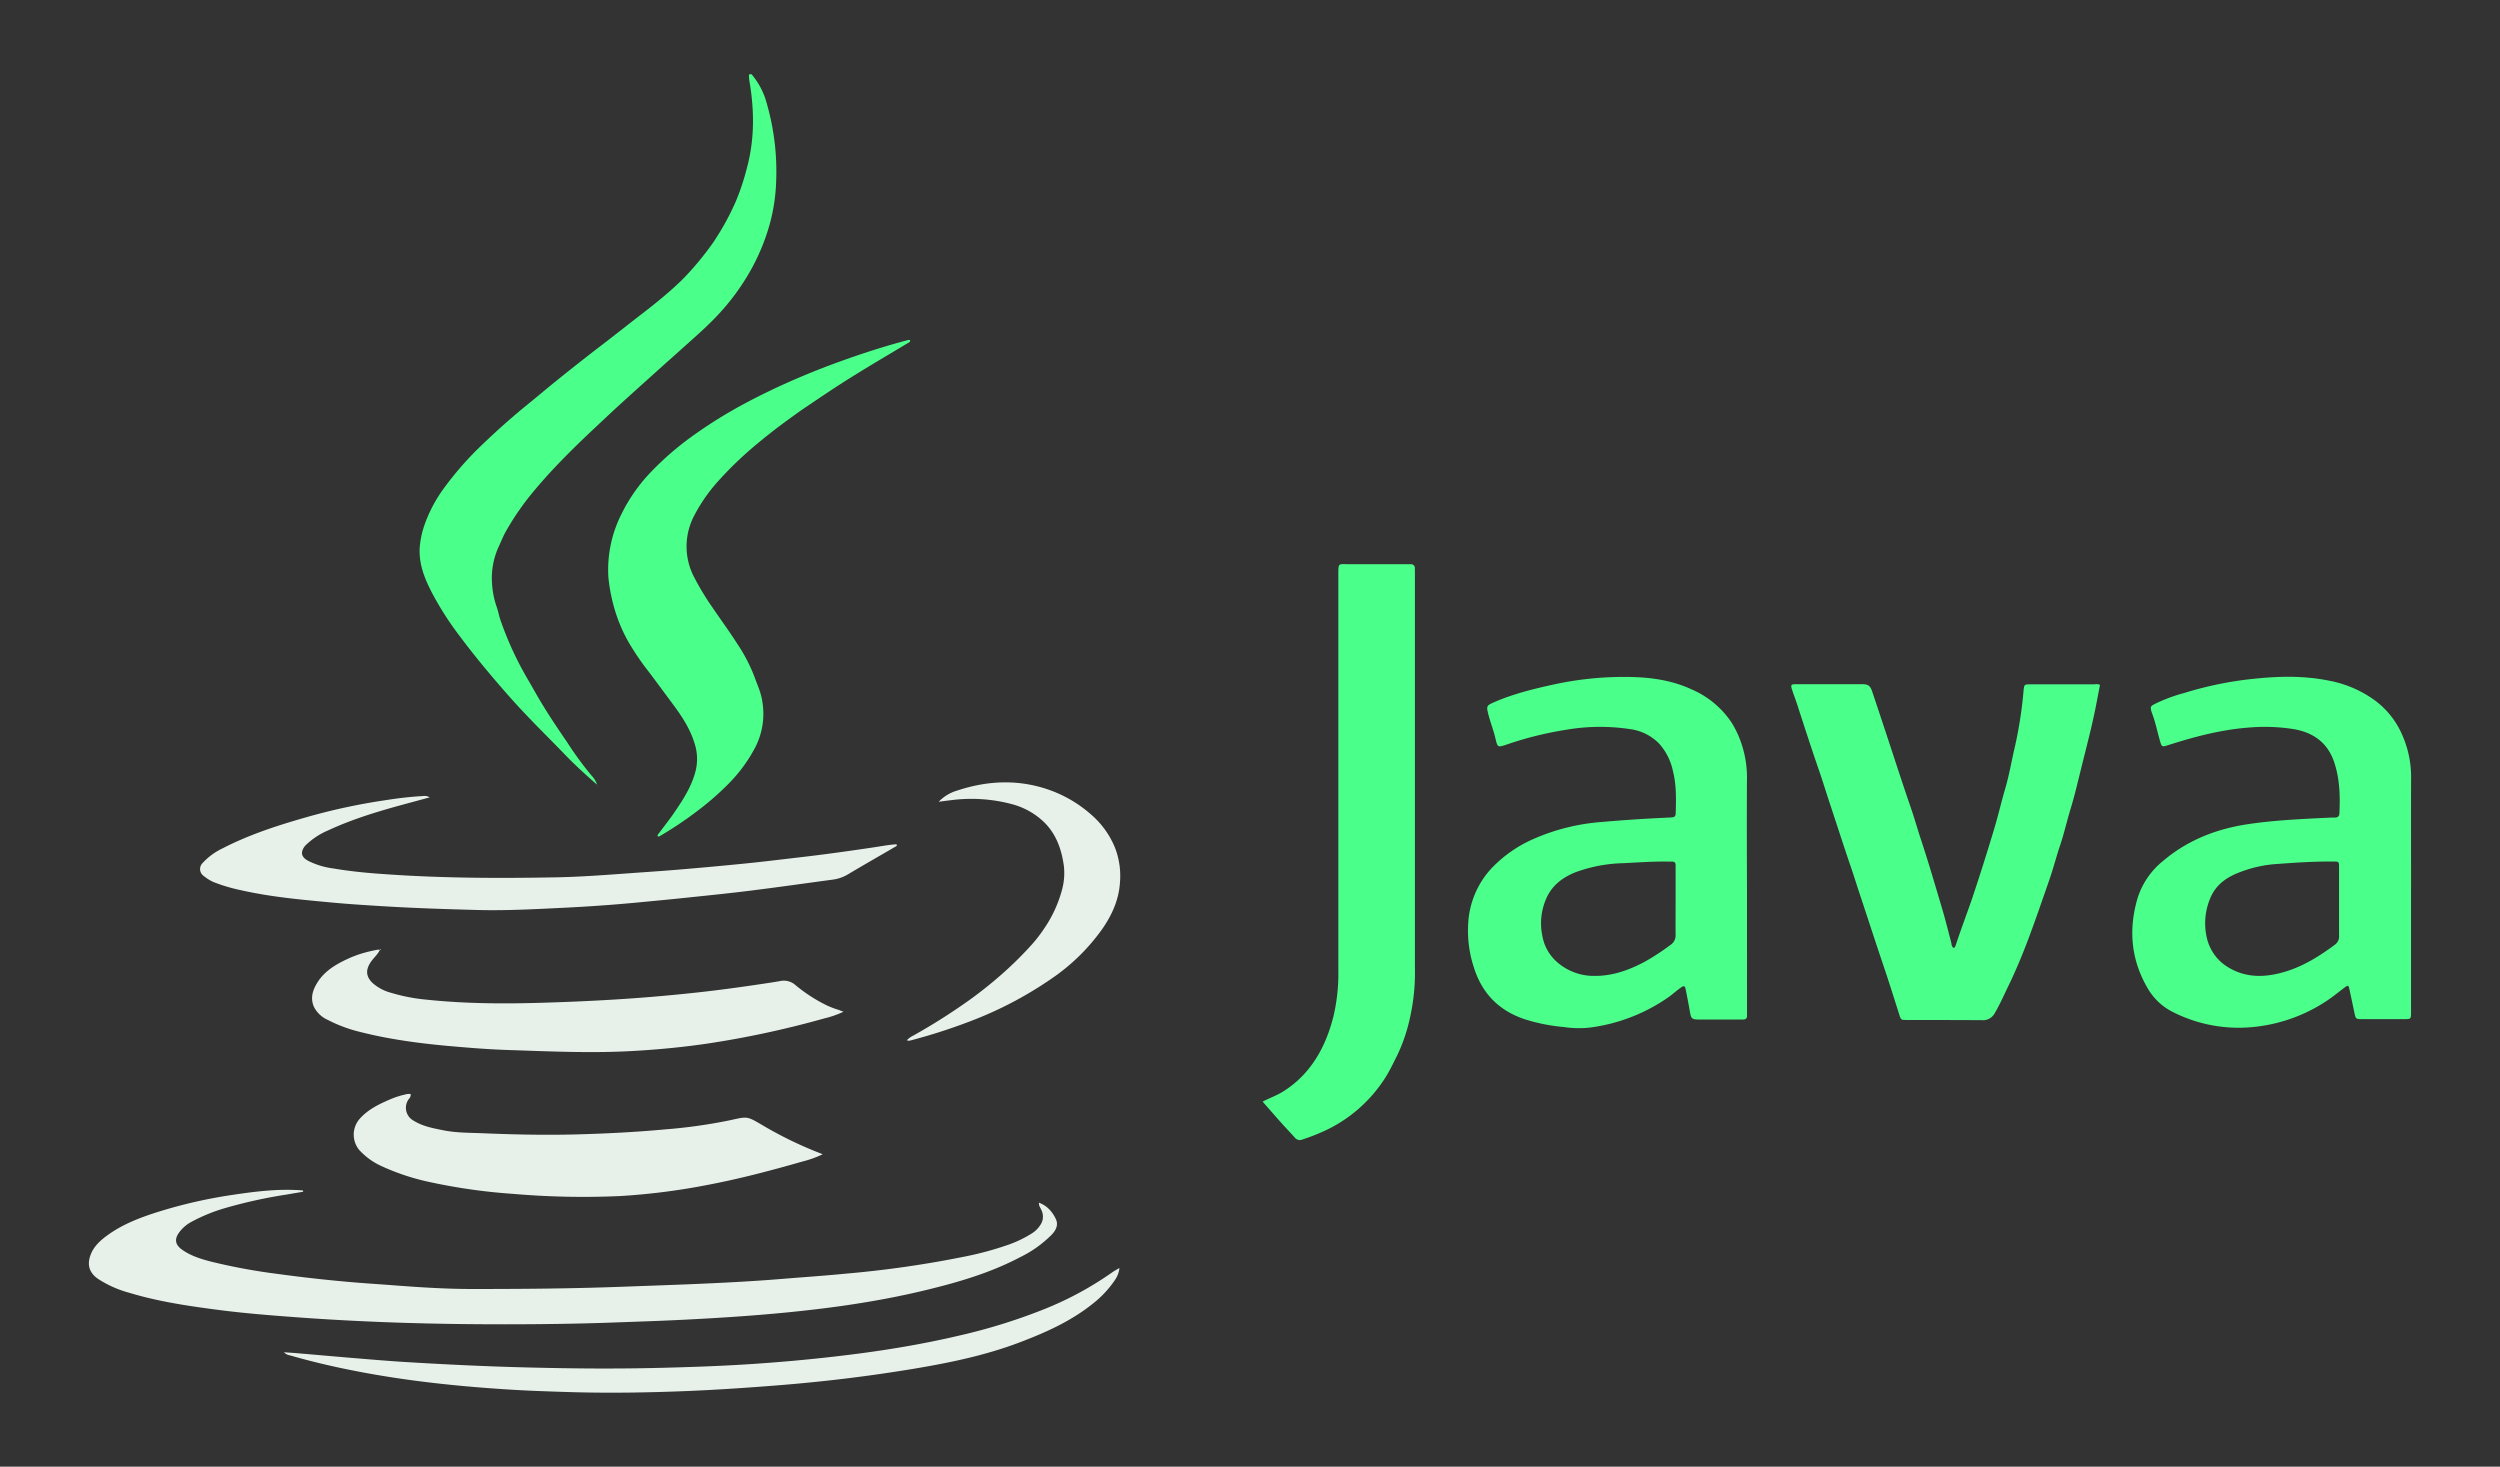 <svg id="Layer_1" data-name="Layer 1" xmlns="http://www.w3.org/2000/svg" viewBox="0 0 900 528"><rect x="0" y="0" width="900" height="528" fill="#333333" stroke="none"/><defs><style>.cls-1{fill:#fff;}.cls-2{fill:#4bff8b;}.cls-3{fill:#e7f1ea;}</style></defs><path class="cls-1" d="M374.06,432.92h0l.52.19A5.55,5.55,0,0,0,374.06,432.92Zm0,0,0,0h0v0ZM274.16,251.23c0-.11-.05-.23-.08-.34,0,.11.05.22.07.34.1.49.19,1,.27,1.46C274.35,252.21,274.26,251.72,274.16,251.23ZM215.24,283l0,.11.06-.09Zm-78.38,58.8a.16.16,0,0,0,0,.17h0A.19.19,0,0,1,136.86,341.81Zm0,.17h0v0l.05,0S136.82,342,136.82,342Z"/><polygon class="cls-1" points="215.32 283.04 215.26 283.13 215.24 283.01 215.32 283.04"/><path class="cls-2" d="M868,280.28a37.59,37.59,0,0,0-3.85-17.11,30.45,30.45,0,0,0-9.32-11.12,40.8,40.8,0,0,0-16.33-7c-10.25-2.1-20.54-1.55-30.82-.26a130,130,0,0,0-21.44,4.71,57.26,57.26,0,0,0-10.66,4c-1.34.73-1.46.92-1.13,2.38.07.26.15.53.24.78,1.21,3.11,1.86,6.38,2.76,9.57.79,2.77.75,2.78,3.38,1.93,9.39-3,18.89-5.5,28.77-6.24a65.88,65.88,0,0,1,16.24.59c7.05,1.22,12.12,4.92,14.46,11.85,2,6,2.19,12.13,1.89,18.33,0,1.05-.51,1.66-1.63,1.64-.48,0-.95,0-1.43,0-10,.49-20.08.89-30,2.39-11.28,1.7-21.62,5.75-30.39,13.19a28.06,28.06,0,0,0-9.15,13.22c-3.46,11.56-2.44,22.7,3.86,33.13a21.58,21.58,0,0,0,9.1,8.22,52.24,52.24,0,0,0,28,5.3,58,58,0,0,0,27.67-9.88c2-1.37,3.89-2.94,5.85-4.4,1.22-.9,1.4-.85,1.74.72.62,2.85,1.22,5.7,1.82,8.55.43,2,.5,2.1,2.52,2.11q7.85,0,15.69,0c2,0,2.1-.15,2.14-2.05,0-.27,0-.55,0-.82V321h0C868,307.45,867.94,293.87,868,280.28ZM840.69,340c-6.68,5-13.74,9.23-22.09,10.81-5.8,1.09-11.34.55-16.48-2.6A16.65,16.65,0,0,1,794.33,337a23,23,0,0,1,1.26-13.38c1.67-4.36,5-7.16,9.2-9A45.33,45.33,0,0,1,820.17,311c6.23-.46,12.46-.87,18.72-.85.47,0,1,0,1.42,0,1.61,0,1.74.13,1.75,1.76,0,3.8,0,7.61,0,11.41v1.22h0c0,4.08,0,8.15,0,12.23A3.65,3.65,0,0,1,840.69,340Z"/><path class="cls-2" d="M628.9,280.88a37.86,37.86,0,0,0-1.74-12.42,35.26,35.26,0,0,0-3.88-8.47,33,33,0,0,0-14.22-11.78c-6.63-3.08-13.69-4.24-20.95-4.47A118.78,118.78,0,0,0,559,246.49c-7.36,1.61-14.66,3.43-21.58,6.51-2.12.95-2.3,1.34-1.76,3.58.76,3.16,2,6.18,2.73,9.36s.85,3.15,4,2.1a126,126,0,0,1,21.9-5.4,71.85,71.85,0,0,1,22.72-.13,17.88,17.88,0,0,1,10.33,5.24,21.44,21.44,0,0,1,4.93,9.88c1.21,4.78,1.15,9.7,1,14.59,0,1.82-.3,2-2.21,2.1q-12,.51-24,1.56a74.76,74.76,0,0,0-25,6.15A46.38,46.38,0,0,0,536.57,313a31.6,31.6,0,0,0-8,19.17,42.46,42.46,0,0,0,1.88,15.65c2.92,9.68,9.07,16,18.58,19.15a65.8,65.8,0,0,0,14,2.77,36.7,36.7,0,0,0,9.13.21,63.59,63.59,0,0,0,28.55-11c1.55-1.11,2.92-2.42,4.5-3.48,1-.7,1.39-.56,1.63.68.55,2.73,1.08,5.46,1.55,8.2.41,2.34.73,2.67,3.2,2.68q6.11,0,12.22,0c1.23,0,2.45,0,3.67,0,1.06,0,1.49-.46,1.44-1.48,0-.33,0-.67,0-1V320.62C628.87,307.37,628.83,294.13,628.9,280.88Zm-27.59,59.34a82.72,82.72,0,0,1-9.19,6c-5.63,3-11.54,5.15-18,5.1a19.94,19.94,0,0,1-14.65-6,16.21,16.21,0,0,1-4.23-8.43,22.2,22.2,0,0,1,1.21-12.95c2.08-5.11,6-8.06,10.9-10a53.88,53.88,0,0,1,17.12-3.2c5.35-.27,10.71-.66,16.07-.57H602c.86,0,1.22.45,1.22,1.27,0,.47,0,.95,0,1.42v11.82h0c0,3.94-.05,7.87,0,11.81A4.1,4.1,0,0,1,601.31,340.22Z"/><path class="cls-2" d="M756,246.54l-1.4,7.29c-1.5,7.73-3.55,15.33-5.43,23-.76,3-1.48,6.09-2.28,9.13q-.72,2.73-1.54,5.43c-.17.54-.33,1.09-.48,1.63-1.1,3.82-2,7.71-3.28,11.46-1.33,3.92-2.34,7.94-3.69,11.85-2.49,7.17-4.94,14.36-7.61,21.47-2.21,5.89-4.63,11.73-7.39,17.39-1.57,3.22-3,6.53-4.84,9.62a4.72,4.72,0,0,1-4.53,2.45c-9.1-.06-18.21-.05-27.31-.07-1.8,0-1.88-.07-2.43-1.77-2-6.33-4-12.67-6.15-19-2.65-7.83-5.18-15.7-7.8-23.55-1.21-3.6-2.31-7.23-3.55-10.82-2.7-7.88-5.23-15.83-7.86-23.74-1.22-3.67-2.33-7.37-3.6-11-2.7-7.82-5.25-15.68-7.79-23.55-.6-1.86-1.33-3.7-1.93-5.57-.5-1.58-.33-1.86,1.25-1.87q12.12,0,24.25,0c1.95,0,2.73.67,3.37,2.6q2.81,8.38,5.58,16.79c2.75,8.3,5.42,16.63,8.28,24.9,1.33,3.84,2.42,7.76,3.7,11.62,2.77,8.37,5.23,16.83,7.74,25.28,1.18,4,2.16,8,3.21,12a3.23,3.23,0,0,0,.39,1.36c.29.38.62.56.92,0a6,6,0,0,0,.38-.94c1.85-5.67,4-11.22,5.93-16.88q4.15-12.45,7.9-25c1.4-4.68,2.49-9.44,3.86-14.12,1.5-5.09,2.34-10.31,3.57-15.45a150.63,150.63,0,0,0,3.05-19.9c.22-2.2.29-2.21,2.51-2.21q11.52,0,23,0A3.54,3.54,0,0,1,756,246.54Z"/><path class="cls-2" d="M509.37,207.88q0,70.31,0,140.6a74.28,74.28,0,0,1-1.75,17.8,61.46,61.46,0,0,1-4.71,13.82c-1.36,2.65-2.59,5.35-4.21,7.88a51.5,51.5,0,0,1-22.45,19.4,74.34,74.34,0,0,1-7.4,2.85,2.27,2.27,0,0,1-2.71-.69c-1.53-1.72-3.14-3.37-4.67-5.09-2.3-2.56-4.55-5.16-6.93-7.87,2.49-1.28,4.92-2.13,7.11-3.47a36.75,36.75,0,0,0,8.78-7.5c4.89-5.74,7.77-12.46,9.62-19.74a67.61,67.61,0,0,0,1.75-16.75q0-71,0-142c0-4.74-.07-4,4.08-4,6.93,0,13.86,0,20.79,0,.4,0,.81,0,1.22,0a1.38,1.38,0,0,1,1.46,1.56C509.36,205.71,509.37,206.8,509.37,207.88Z"/><path class="cls-2" d="M279.4,65.71a65.47,65.47,0,0,1-2.16,14.47,75.17,75.17,0,0,1-7.5,18,82.82,82.82,0,0,1-11.11,15c-3.71,4-7.79,7.56-11.83,11.19-3.07,2.76-6.17,5.5-9.24,8.26-4.69,4.22-9.38,8.43-14.05,12.68-2.86,2.6-5.67,5.26-8.49,7.9-4.81,4.49-9.54,9.07-14.09,13.81q-4.87,5.06-9.34,10.48a96.06,96.06,0,0,0-9.44,13.73c-.93,1.64-1.64,3.42-2.42,5.15a27.09,27.09,0,0,0-2.6,13.64,31.26,31.26,0,0,0,1.57,8.17c.61,1.65.92,3.41,1.48,5.08A119.28,119.28,0,0,0,190.26,245c1.4,2.4,2.74,4.83,4.16,7.22,3.06,5.14,6.39,10.09,9.76,15a119.31,119.31,0,0,0,8.79,12,8.84,8.84,0,0,1,2,3.28c-4.16-3.62-8.22-7.31-12-11.27-4.43-4.59-9-9.08-13.36-13.68-2.68-2.79-5.27-5.66-7.82-8.57-5.62-6.44-11.08-13-16.2-19.86a112.83,112.83,0,0,1-10-15.56c-2.67-5.14-4.87-10.46-4.49-16.49a32.46,32.46,0,0,1,2-8.88,51.35,51.35,0,0,1,7.13-13A116,116,0,0,1,173.68,160c5.33-5.13,10.84-10,16.61-14.69,2.8-2.25,5.53-4.59,8.32-6.86q9-7.31,18.21-14.36c4.31-3.3,8.56-6.68,12.86-10,4.47-3.43,8.9-6.91,13.06-10.71,1.55-1.42,3.1-2.85,4.51-4.4a106.48,106.48,0,0,0,9.49-11.67,92.82,92.82,0,0,0,8.13-14.75,84.83,84.83,0,0,0,3.93-11.75c2.85-10.34,2.81-20.78,1.05-31.28a15.86,15.86,0,0,1-.22-1.82c0-.38-.14-.88.39-1s.74.25,1,.58a27.08,27.08,0,0,1,4.43,8A88.48,88.48,0,0,1,279.4,65.71Z"/><path class="cls-3" d="M374.06,432.88v0h0Z"/><path class="cls-3" d="M378.72,444.37a41.38,41.38,0,0,1-11.34,8.15c-10.65,5.63-22.08,9-33.7,11.82-9.5,2.33-19.11,4.1-28.78,5.53-7.18,1.06-14.4,1.89-21.63,2.61-12.3,1.21-24.63,2-37,2.62-8.41.43-16.83.69-25.25,1-13.17.48-26.34.65-39.52.65-12.63,0-25.26-.17-37.89-.59s-25.1-1.06-37.63-2c-9.15-.67-18.28-1.41-27.37-2.59-10.84-1.41-21.65-3-32.15-6.19a39.28,39.28,0,0,1-11.11-4.95c-3.11-2.11-4.07-4.95-2.81-8.48,1.15-3.24,3.57-5.4,6.23-7.32,5.7-4.11,12.18-6.5,18.81-8.56a174.88,174.88,0,0,1,25.78-5.86c7.65-1.15,15.33-2.14,23.1-1.81.82,0,1.63.1,2.44.15.18,0,.26.08.22.47l-5.82,1a174.83,174.83,0,0,0-22.64,5A61.56,61.56,0,0,0,69,439.82a13.21,13.21,0,0,0-4.69,4.12c-1.59,2.35-1.12,4.28,1.22,5.93,3.16,2.25,6.79,3.37,10.48,4.32a210.18,210.18,0,0,0,24,4.43c7.94,1.09,15.9,2,23.87,2.72,6,.57,12.05.93,18.08,1.39,9.27.71,18.56,1.3,27.87,1.31,17.79,0,35.59-.13,53.37-.78,8.89-.33,17.79-.63,26.67-1,10.72-.46,21.44-1,32.13-1.89,7.38-.6,14.76-1.1,22.13-1.82a384.46,384.46,0,0,0,43.5-6.25,115.1,115.1,0,0,0,15.68-4.3,41.61,41.61,0,0,0,8.2-4,9.85,9.85,0,0,0,3.43-3.71,5.34,5.34,0,0,0-.06-4.71c-.12-.29-.27-.57-.42-.86a3,3,0,0,1-.43-1.74h0a8.24,8.24,0,0,1,1,.42l.49.26a8.76,8.76,0,0,1,.88.56c.15.1.29.21.43.32a10.21,10.21,0,0,1,.77.69,12.14,12.14,0,0,1,2.41,3.45C381.12,440.8,380.25,442.72,378.72,444.37Z"/><path class="cls-2" d="M327.66,122.54c0,.67-.53.77-.9,1-6.79,4.1-13.65,8.1-20.37,12.3-5.41,3.38-10.7,6.95-16,10.54-1.54,1-3.07,2.11-4.59,3.2s-3,2.18-4.52,3.3q-4.47,3.36-8.77,6.94A130,130,0,0,0,259,172.71a59.58,59.58,0,0,0-9,12.75A23.84,23.84,0,0,0,250,208a97.74,97.74,0,0,0,6.77,11.11c2.9,4.25,5.94,8.41,8.71,12.75a59.08,59.08,0,0,1,6.24,12.08c.43,1.21.91,2.41,1.36,3.61a26.43,26.43,0,0,1,1.12,3.71c.1.49.19,1,.26,1.46a26.32,26.32,0,0,1-2.67,16.51,54.52,54.52,0,0,1-9.92,13.33,100.92,100.92,0,0,1-8.81,7.83,134,134,0,0,1-15.44,10.55.75.75,0,0,1-.85.11c-.17-.45.25-.79.49-1.12,1.85-2.51,3.81-4.95,5.56-7.52,3.18-4.66,6.25-9.41,7.63-15a18,18,0,0,0-.36-9.64c-1.59-5.31-4.54-9.81-7.79-14.18-2.91-3.91-5.8-7.85-8.74-11.75a94.45,94.45,0,0,1-6.38-9.17,55.31,55.31,0,0,1-6.3-14.72A60.88,60.88,0,0,1,219,207.57a44.55,44.55,0,0,1,4.61-22.27,59.85,59.85,0,0,1,10.8-15.45,107.23,107.23,0,0,1,16.06-13.71q6.24-4.41,12.85-8.22c5.71-3.28,11.58-6.23,17.56-9q10.1-4.62,20.51-8.42c8.28-3,16.66-5.76,25.2-8C326.91,122.46,327.28,122.23,327.66,122.54Z"/><path class="cls-3" d="M296.16,415.54a37.61,37.61,0,0,1-7.14,2.57c-11.35,3.25-22.76,6.28-34.36,8.47a237.8,237.8,0,0,1-31.48,4,294.93,294.93,0,0,1-38.87-.82,206.56,206.56,0,0,1-29.19-4.13,82.45,82.45,0,0,1-17.93-5.9,24.72,24.72,0,0,1-7.85-5.72,8.67,8.67,0,0,1,.11-11.2c3-3.4,7-5.33,11.05-7.06a30,30,0,0,1,5.42-1.74,4,4,0,0,1,1.93-.13,2.13,2.13,0,0,1-.65,1.73,5.27,5.27,0,0,0,1.75,7.86c3.23,2,6.79,2.66,10.38,3.38,4.75,1,9.59.92,14.4,1.12,11.06.46,22.13.71,33.2.43,10.86-.28,21.7-.82,32.53-1.82a188.22,188.22,0,0,0,23.76-3.38c5.73-1.28,5.73-1.35,10.7,1.54a141.55,141.55,0,0,0,21.17,10.36C295.41,415.19,295.71,415.34,296.16,415.54Z"/><path class="cls-3" d="M136.83,342l-.05,0v0Z"/><path class="cls-3" d="M303.69,364.21a35.71,35.71,0,0,1-6.88,2.4,344.91,344.91,0,0,1-42.15,9.08c-8.93,1.31-17.91,2.17-26.93,2.67-14.88.84-29.73.14-44.59-.35-5.43-.18-10.85-.53-16.26-1-12.65-1-25.26-2.43-37.59-5.6a51.43,51.43,0,0,1-11.22-4.21,10.26,10.26,0,0,1-5-4.63c-1.48-3.27-.49-6.22,1.28-9,2.53-4,6.46-6.32,10.6-8.28l1.25-.56c.85-.36,1.7-.68,2.57-1,1.29-.44,2.61-.82,3.95-1.15.88-.21,1.78-.41,2.68-.58l.45-.09a1.58,1.58,0,0,1,.65,0,.73.73,0,0,1,.25.08c-.83,1.72-2.35,2.91-3.37,4.49-1.77,2.74-1.63,5,.63,7.29a16.1,16.1,0,0,0,6.75,3.63,64.35,64.35,0,0,0,13,2.5c14.75,1.54,29.55,1.51,44.35,1q11.61-.36,23.2-1.07,13.6-.83,27.18-2.27c9.72-1,19.4-2.35,29.05-3.83,1.14-.17,2.28-.36,3.41-.57a6.29,6.29,0,0,1,5.32,1.39,55.5,55.5,0,0,0,11.59,7.49c.46.21.92.4,1.39.59.93.37,1.9.71,2.9,1C302.65,363.89,303.17,364.05,303.69,364.21Z"/><path class="cls-3" d="M322.21,304.88c-5.62,3.28-11.28,6.5-16.87,9.84a14.21,14.21,0,0,1-5.51,1.94c-9.95,1.34-19.89,2.76-29.86,4-8,1-15.92,1.78-23.88,2.62-5.67.59-11.34,1.12-17,1.66-8.72.83-17.46,1.43-26.2,1.86-10.31.5-20.63,1.07-31,.8-11.41-.31-22.81-.67-34.2-1.37-6.37-.39-12.74-.79-19.09-1.4-10.8-1-21.63-2-32.24-4.44a60.49,60.49,0,0,1-9.54-2.87,16.57,16.57,0,0,1-3.75-2.39,3,3,0,0,1-.24-4.32,23.43,23.43,0,0,1,7.32-5.41C90,300.31,100.44,297,111,294a219.7,219.7,0,0,1,28.26-6,127.84,127.84,0,0,1,13-1.42,3.61,3.61,0,0,1,2.43.47l-10,2.71C135.58,292.25,126.56,295,118,299a25.71,25.71,0,0,0-7.33,4.7,7.84,7.84,0,0,0-1,1c-1.59,2.18-1.18,3.85,1.19,5.16a28.09,28.09,0,0,0,9.1,2.78c5.89,1,11.84,1.6,17.79,2,20.82,1.52,41.67,1.58,62.52,1.2,8.41-.16,16.81-.78,25.21-1.39,6.37-.47,12.74-.87,19.09-1.41q12-1,23.93-2.2c6.55-.66,13.08-1.47,19.62-2.23,8.7-1,17.37-2.22,26-3.5,2.88-.42,5.74-1,8.63-1.17C323.05,304.64,322.51,304.7,322.21,304.88Z"/><path class="cls-3" d="M403,456.48a9.3,9.3,0,0,1-1.36,3.93,37,37,0,0,1-8.24,8.92c-7.94,6.37-17.1,10.44-26.52,14-12.43,4.7-25.38,7.34-38.45,9.51q-14.07,2.32-28.23,3.93-11.82,1.34-23.71,2.22c-9.62.74-19.24,1.37-28.87,1.77-14.45.59-28.91.82-43.38.36-7.06-.22-14.11-.45-21.16-.9-10.24-.64-20.44-1.53-30.62-2.79s-20.28-2.91-30.3-5.06q-9-1.92-17.77-4.44a3.79,3.79,0,0,1-2.18-1.12c1.81.13,3.33.22,4.84.35,7.23.62,14.47,1.27,21.7,1.86,5.62.47,11.24.94,16.86,1.29,15.11.92,30.24,1.65,45.38,2,15.54.39,31.09.51,46.64.12,10.87-.27,21.73-.64,32.57-1.35,13.27-.87,26.51-2.14,39.71-3.89,11.84-1.57,23.6-3.61,35.23-6.34a206.07,206.07,0,0,0,30.3-9.36,119.49,119.49,0,0,0,24.68-13.25c.33-.24.67-.47,1-.68Z"/><path class="cls-3" d="M403.18,317.76c-.39,6.08-2.77,11.38-6.14,16.35a72.06,72.06,0,0,1-18.78,18.4,136.89,136.89,0,0,1-28.59,15,207.3,207.3,0,0,1-21.67,7,2.27,2.27,0,0,1-1.55,0,8.14,8.14,0,0,1,2.44-1.76A216.15,216.15,0,0,0,349,360a149.64,149.64,0,0,0,12.68-10.2,128.79,128.79,0,0,0,9.78-9.77,49,49,0,0,0,4.12-5.29,45.39,45.39,0,0,0,6.71-14.28,22.81,22.81,0,0,0,.71-8.67c-.81-5.95-2.73-11.5-7.15-15.83a26.44,26.44,0,0,0-11.61-6.48,56.66,56.66,0,0,0-21.81-1.42c-1.34.15-2.68.34-4.51.57a15.14,15.14,0,0,1,6.58-4c11.57-3.85,23.17-4.18,34.68.27a46.17,46.17,0,0,1,13.64,8.35,31.37,31.37,0,0,1,8.73,12.32A28.11,28.11,0,0,1,403.18,317.76Z"/><path class="cls-3" d="M136.79,342h0s0,0,0,0Z"/><path class="cls-3" d="M137.12,341.9a.77.77,0,0,1-.29.08h0a.16.16,0,0,1,0-.17.17.17,0,0,1,.12-.05C137.14,341.74,137.21,341.83,137.12,341.9Z"/><polygon class="cls-2" points="215.32 283.04 215.26 283.13 215.24 283.01 215.32 283.04"/><path class="cls-3" d="M374,432.81l.05.06h-.1s0-.05,0-.06,0,0,0,0S374,432.78,374,432.81Z"/><polygon class="cls-3" points="374.01 432.88 374.02 432.88 374.01 432.88 374.01 432.88"/><path class="cls-3" d="M374.06,432.88l0,0,0,0Z"/></svg>